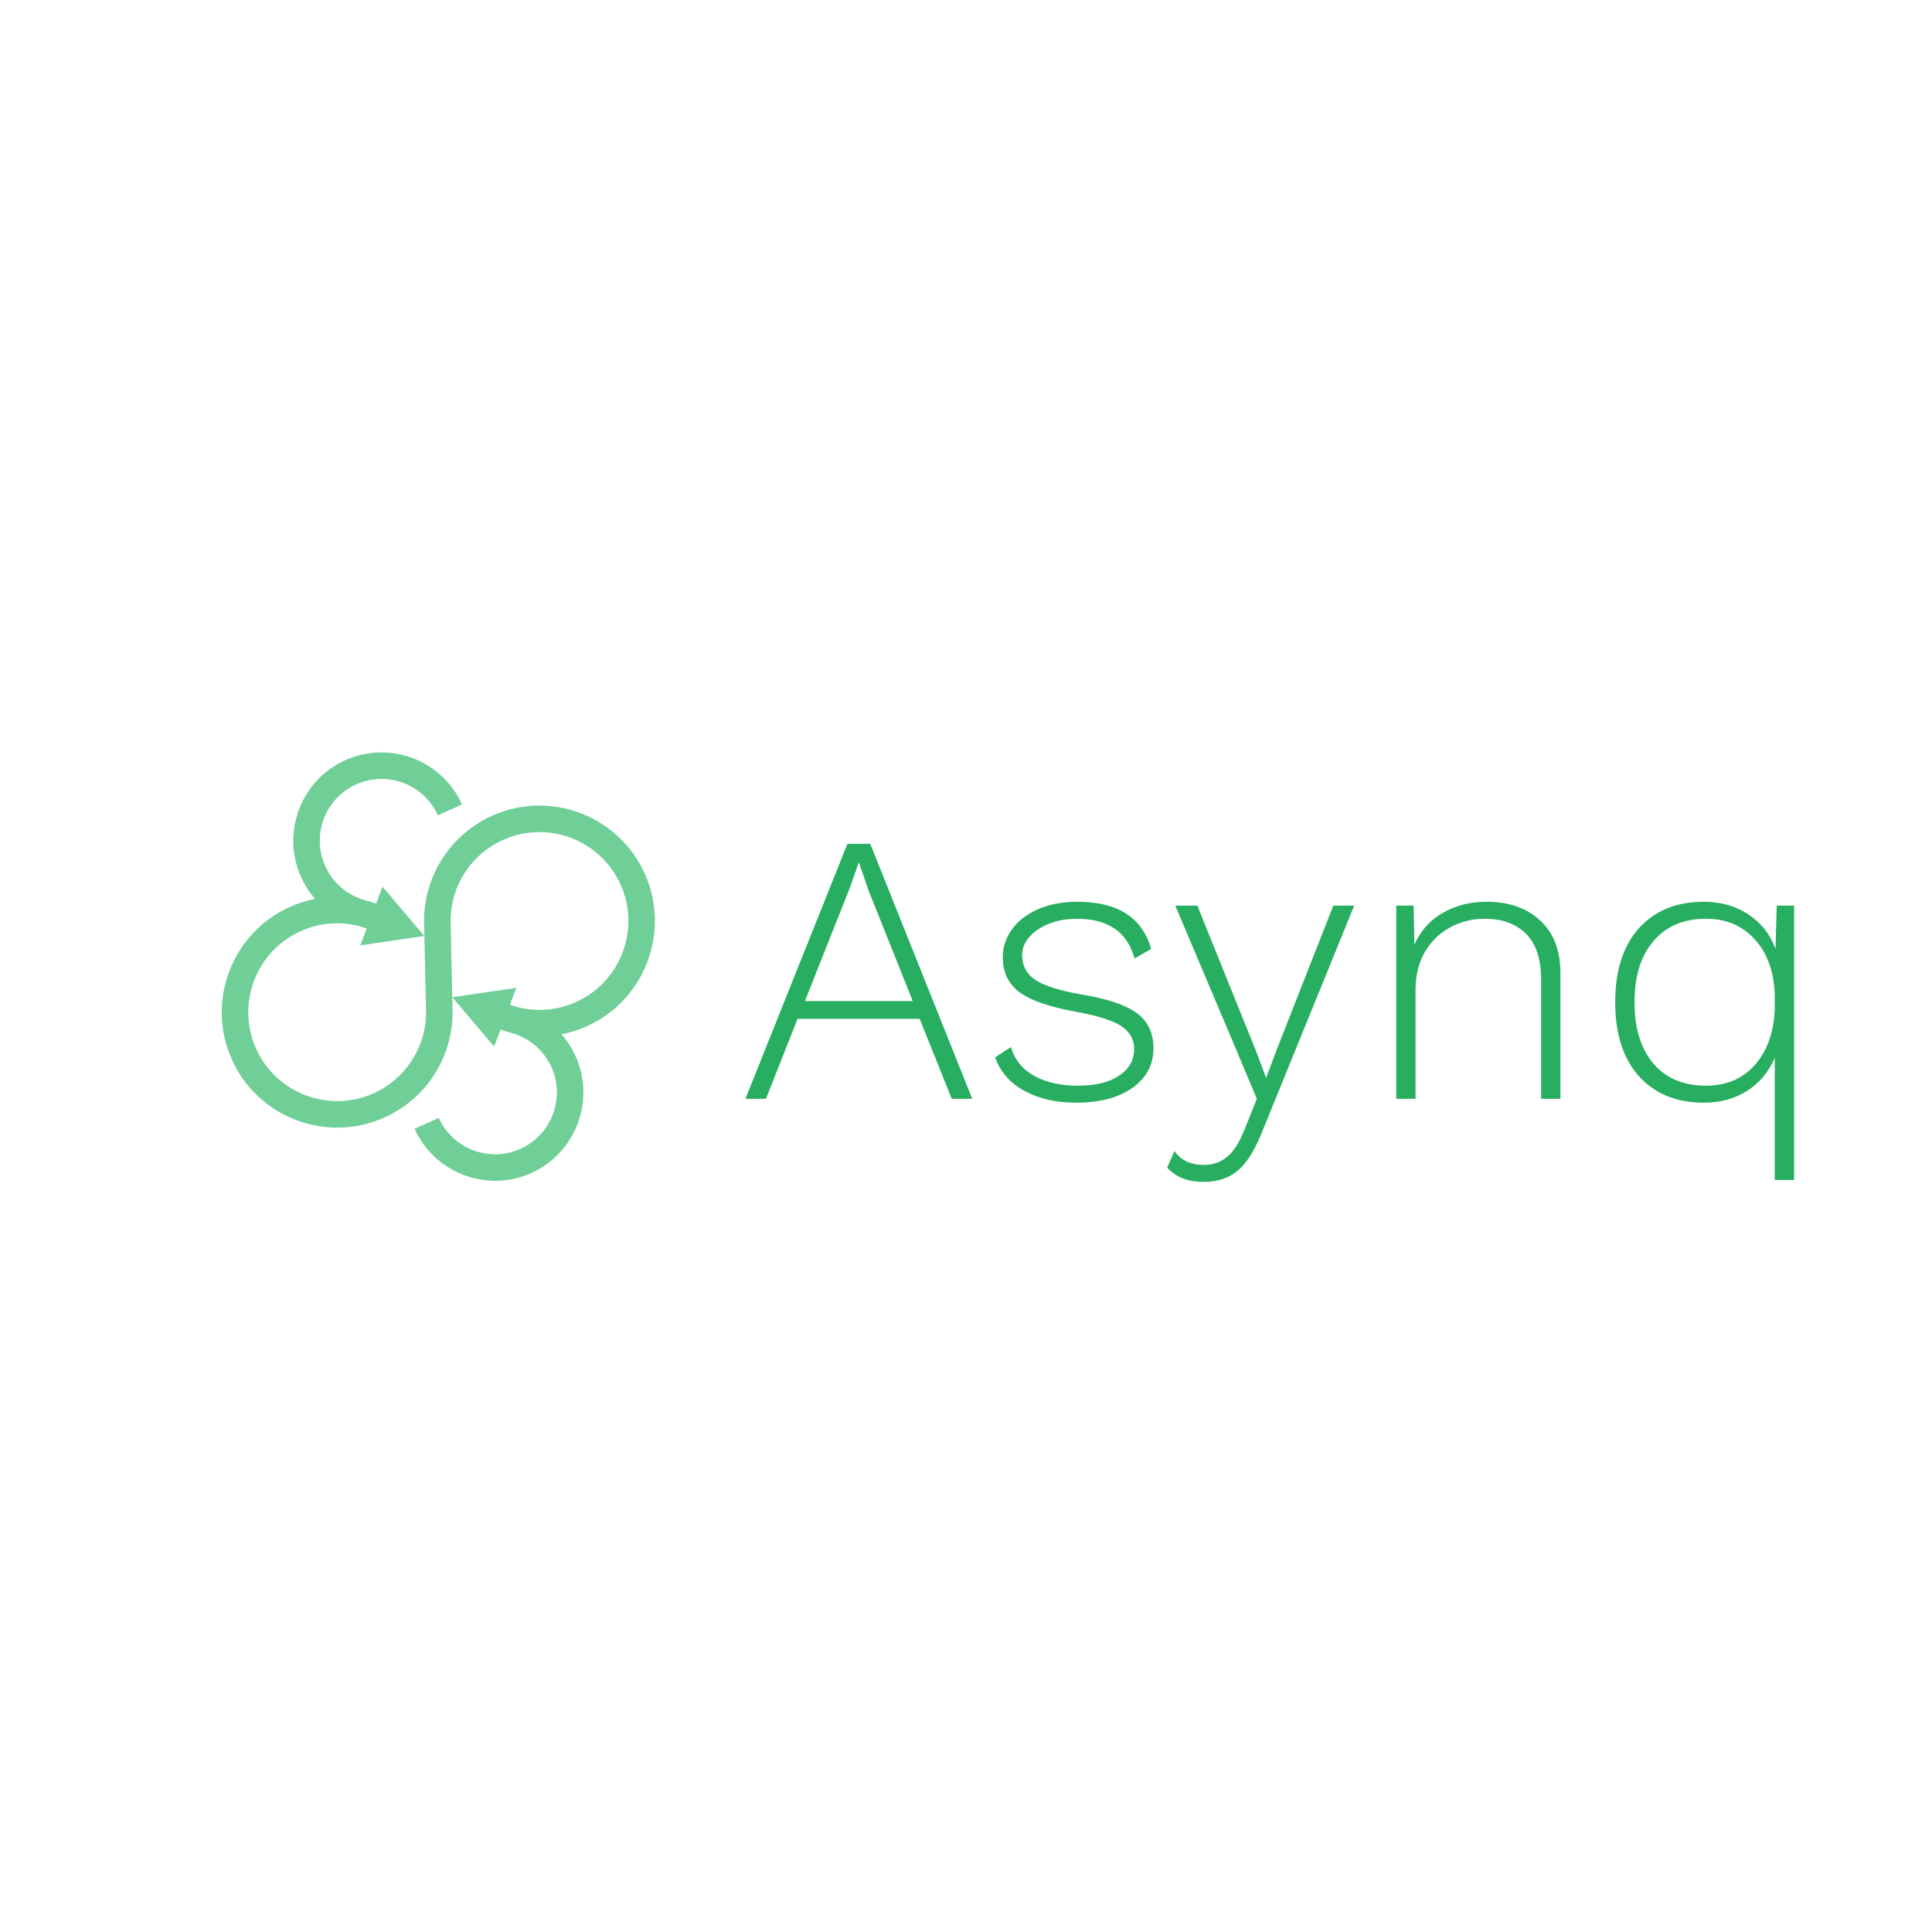 <svg fill="none" height="1280" viewBox="0 0 1280 1280" width="1280" xmlns="http://www.w3.org/2000/svg"><path d="m298.548 611.585c-.557-23.718 13.058-45.344 34.682-55.094 29.6-13.347 64.54-.124 77.887 29.476l15.238 12.412.787-19.637c-17.331-38.436-62.701-55.607-101.137-38.276-28.077 12.66-45.753 40.738-45.031 71.521l.722 32.337 7.225 16.024 10.183-23.873z" fill="#6fcf97"/><path d="m199.46 581.032c2.407 5.339 5.56 10.213 9.32 14.511-5.737 1.125-11.386 2.914-16.847 5.377-38.436 17.331-55.607 62.701-38.276 101.137l15.238 12.412.787-19.637c-13.347-29.601-.124-64.541 29.476-77.888 13.93-6.281 29.44-6.923 43.805-1.844l-4.244 11.213 42.371-6.199-27.65-32.7-4.255 11.246c-2.446-.879-4.917-1.63-7.408-2.253-11.712-3.279-21.294-11.514-26.294-22.6-9.274-20.57-.085-44.85 20.484-54.125 20.57-9.275 44.85-.086 54.125 20.484l16.024-7.226c-13.259-29.405-47.969-42.541-77.374-29.282s-42.541 47.969-29.282 77.374z" fill="#6fcf97"/><path d="m254.795 740.333c28.076-12.66 45.753-40.737 45.03-71.52l-.721-32.338-17.408 7.85.555 24.89c.557 23.717-13.057 45.343-34.682 55.094-29.6 13.347-64.54.123-77.887-29.477l-16.024 7.226c17.331 38.436 62.701 55.606 101.137 38.275z" fill="#6fcf97"/><path d="m381.641 663.855c-13.93 6.281-29.439 6.923-43.805 1.844l4.244-11.213-42.371 6.199 27.65 32.7 4.256-11.246c2.446.879 4.917 1.63 7.407 2.253 11.713 3.279 21.295 11.514 26.294 22.6 9.274 20.57.085 44.85-20.484 54.125-20.57 9.275-44.849.086-54.124-20.484l-16.025 7.226c13.259 29.405 47.969 42.541 77.374 29.282 29.406-13.259 42.542-47.968 29.283-77.374-2.408-5.339-5.561-10.213-9.321-14.511 5.738-1.125 11.386-2.914 16.847-5.377 38.437-17.331 55.607-62.701 38.276-101.137l-16.025 7.225c13.347 29.601.124 64.541-29.476 77.888z" fill="#6fcf97"/><g fill="#27ae60"><path d="m609.32 675.008h-80.896l-20.992 52.992h-13.568l67.584-168.96h15.104l67.584 168.96h-13.568zm-4.608-11.776-29.44-73.728-6.144-17.92h-.256l-6.144 17.408-29.44 74.24z"/><path d="m712.762 730.56c-12.971 0-24.235-2.56-33.792-7.68s-16.128-12.544-19.712-22.272l10.496-6.912c2.56 8.533 7.765 14.933 15.616 19.2s17.493 6.4 28.928 6.4c11.605 0 20.651-2.219 27.136-6.656 6.656-4.437 9.984-10.325 9.984-17.664 0-6.315-2.816-11.349-8.448-15.104s-15.531-6.912-29.696-9.472c-17.92-3.243-30.549-7.595-37.888-13.056s-11.008-13.227-11.008-23.296c0-6.656 2.048-12.8 6.144-18.432s9.899-10.069 17.408-13.312 16.043-4.864 25.6-4.864c13.483 0 24.235 2.56 32.256 7.68 8.192 5.12 13.824 12.971 16.896 23.552l-11.008 6.4c-4.779-17.579-17.493-26.368-38.144-26.368-6.827 0-13.056 1.109-18.688 3.328-5.461 2.219-9.813 5.205-13.056 8.96-3.072 3.584-4.608 7.509-4.608 11.776 0 6.997 2.901 12.459 8.704 16.384s16.043 7.168 30.72 9.728c17.408 2.901 29.696 7.083 36.864 12.544s10.752 13.141 10.752 23.04c0 10.923-4.693 19.712-14.08 26.368-9.216 6.485-21.675 9.728-37.376 9.728z"/><path d="m835.494 751.552c-4.779 11.605-10.069 19.712-15.872 24.32-5.803 4.779-13.141 7.168-22.016 7.168-10.581 0-18.688-3.157-24.32-9.472l4.864-11.008c4.096 6.144 10.581 9.216 19.456 9.216 5.973 0 11.008-1.707 15.104-5.12 4.267-3.243 8.192-9.301 11.776-18.176l8.192-20.48-13.312-31.744-40.704-96.256h14.592l39.168 97.024 6.4 17.152 6.912-18.432 37.632-95.744h13.824z"/><path d="m984.938 597.44c14.677 0 26.452 4.096 35.332 12.288 9.04 8.192 13.56 19.968 13.56 35.328v82.944h-12.8v-78.848c0-13.653-3.32-23.808-9.98-30.464s-15.787-9.984-27.392-9.984c-8.192 0-15.787 1.877-22.784 5.632s-12.629 9.216-16.896 16.384c-4.096 7.168-6.144 15.531-6.144 25.088v72.192h-12.8v-128h11.52l.512 25.856c4.096-9.216 10.325-16.213 18.688-20.992 8.533-4.949 18.261-7.424 29.184-7.424z"/><path d="m1188.63 600v181.76h-12.8v-80.896c-3.93 9.216-9.99 16.469-18.18 21.76s-17.83 7.936-28.93 7.936c-18.09 0-32.42-5.888-43.01-17.664-10.41-11.776-15.61-28.075-15.61-48.896s5.2-37.12 15.61-48.896c10.59-11.776 24.92-17.664 43.01-17.664 11.44 0 21.34 2.816 29.7 8.448 8.36 5.461 14.33 13.056 17.92 22.784l.77-28.672zm-58.37 119.296c13.31 0 23.98-4.437 32-13.312 8.19-9.045 12.71-21.248 13.57-36.608v-10.752c-.69-15.36-5.12-27.477-13.32-36.352-8.19-9.045-18.94-13.568-32.25-13.568-14.85 0-26.46 4.949-34.82 14.848-8.36 9.728-12.54 23.211-12.54 40.448s4.18 30.805 12.54 40.704c8.36 9.728 19.97 14.592 34.82 14.592z"/></g></svg>